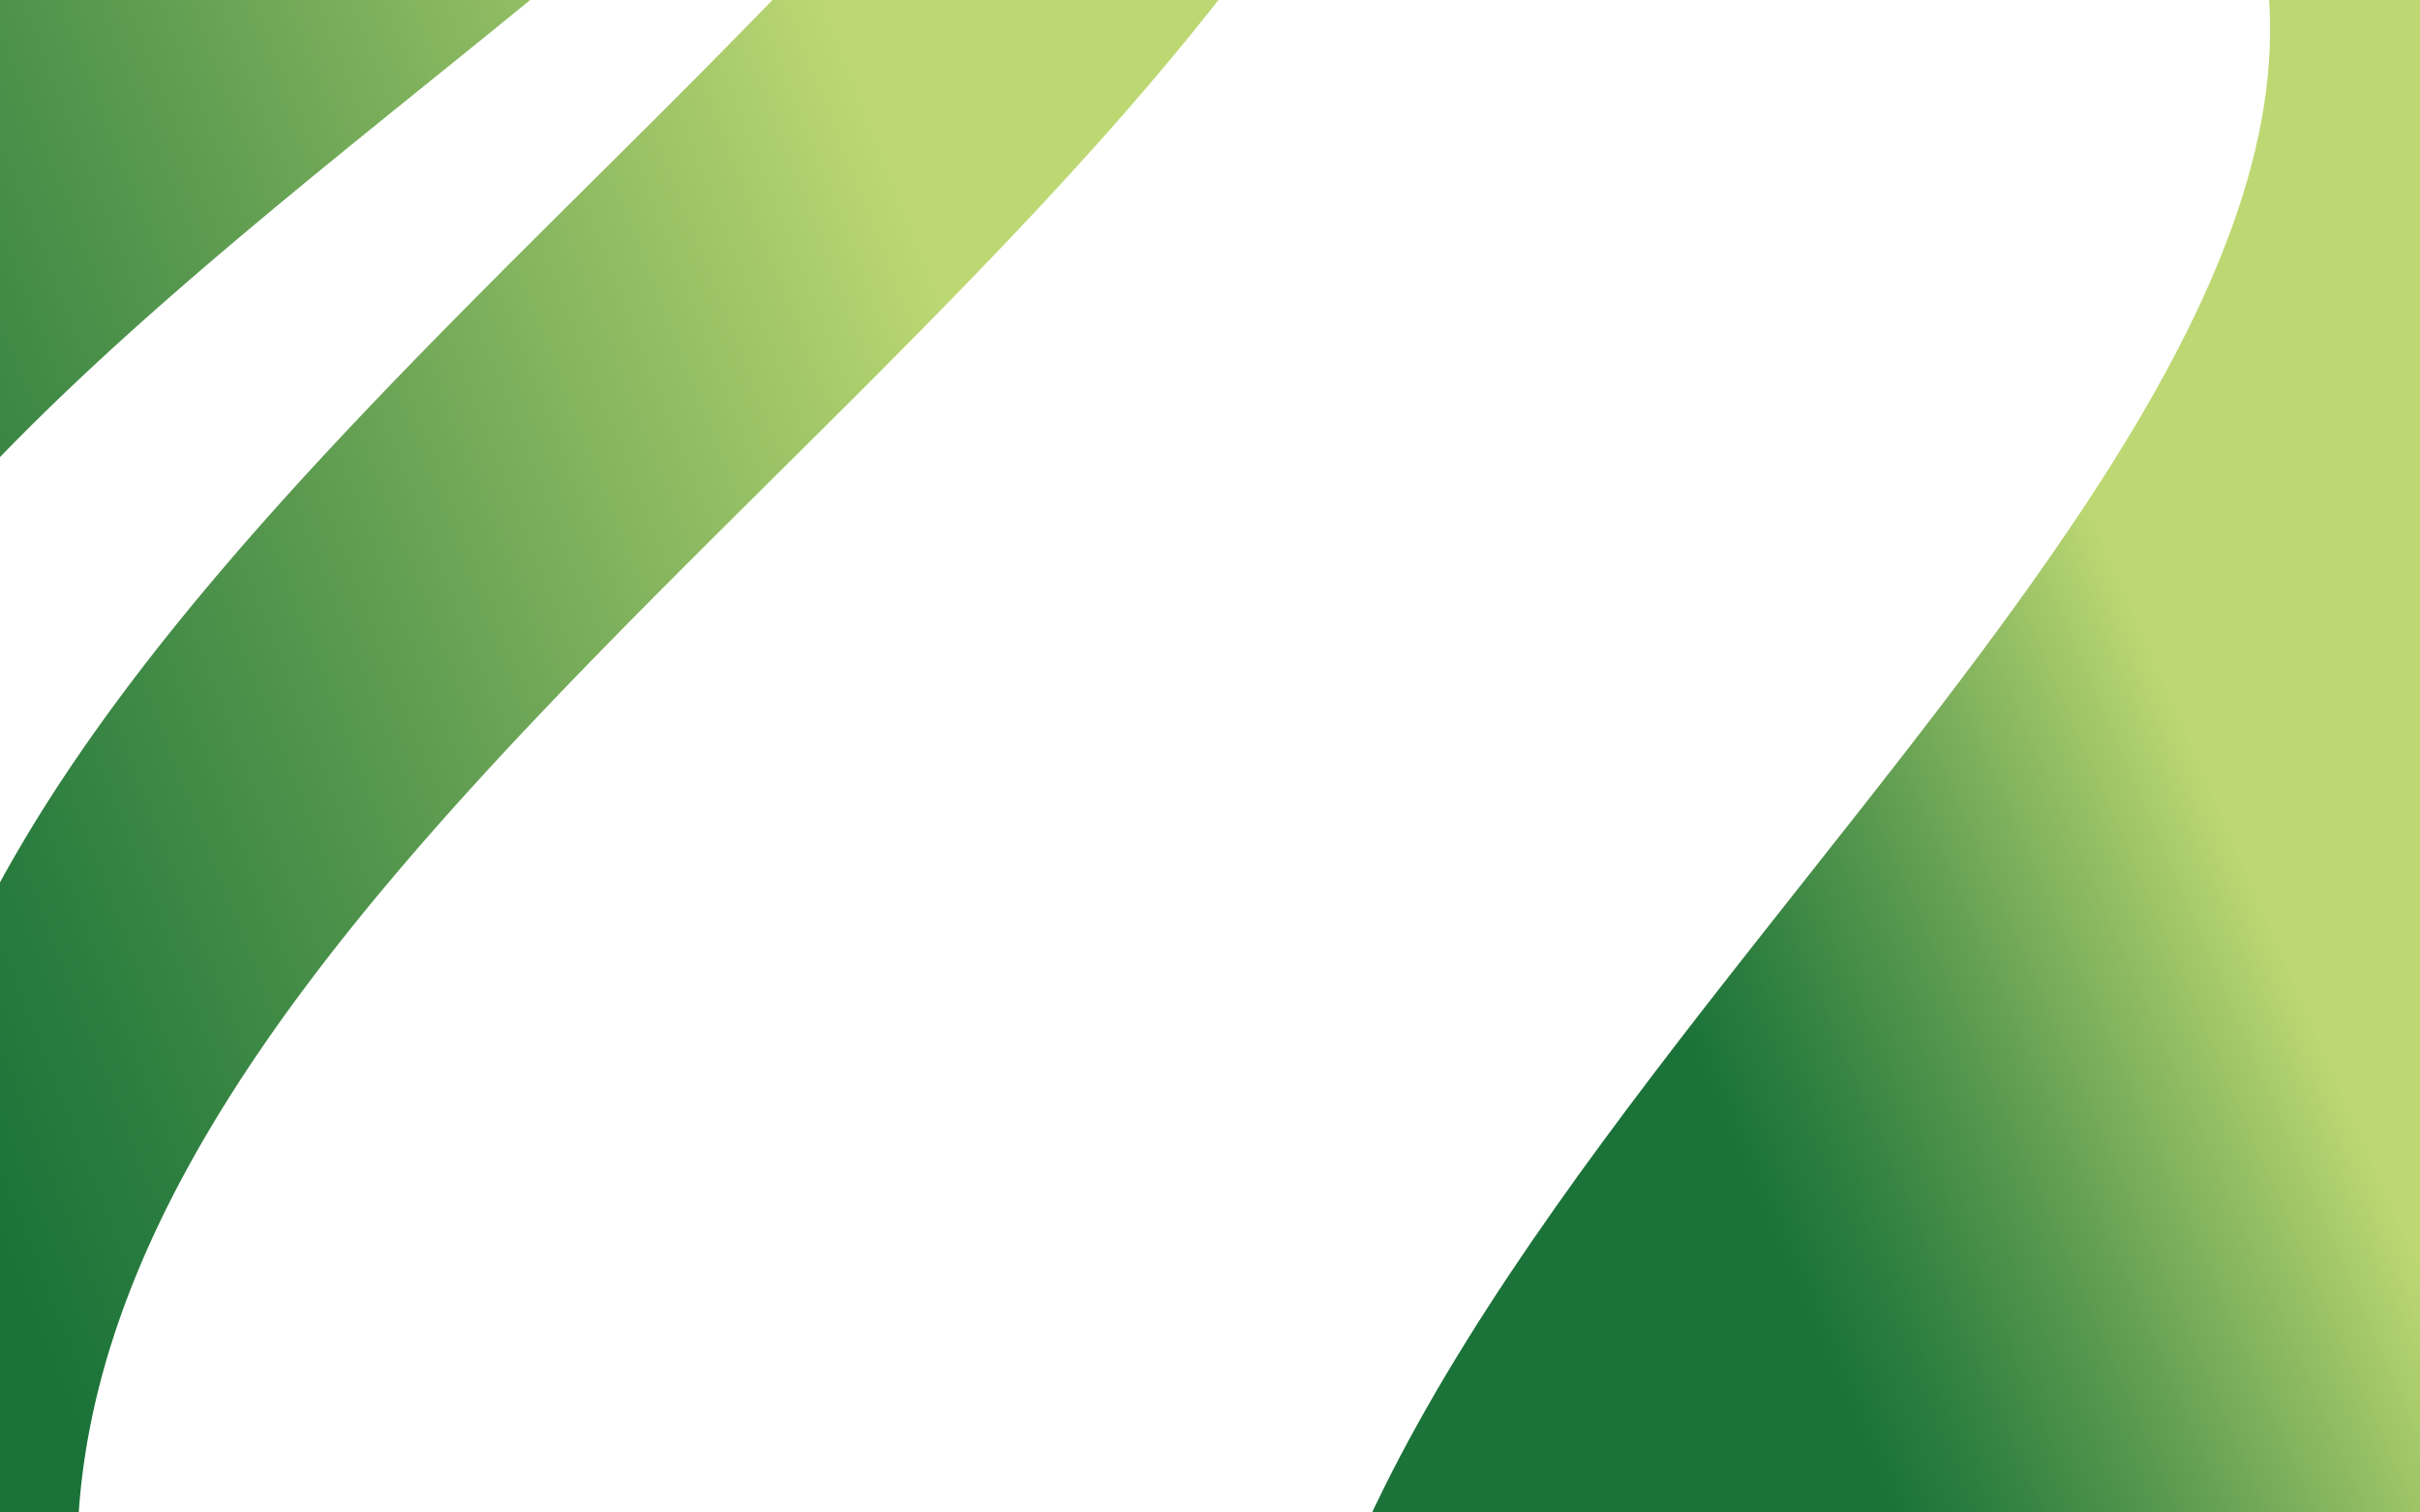 <?xml version="1.0" encoding="UTF-8"?><svg xmlns="http://www.w3.org/2000/svg" width="1440" height="900"><defs><linearGradient id="a" x1="35.726%" x2="60.811%" y1="61.342%" y2="40.074%"><stop offset="0%" stop-color="#1B7339"/><stop offset="14.7%" stop-color="#2C7E3F"/><stop offset="43.85%" stop-color="#59994F"/><stop offset="84.32%" stop-color="#A0C668"/><stop offset="100%" stop-color="#BDD873"/></linearGradient><linearGradient id="c" x1="31.025%" x2="75.463%" y1="65.272%" y2="38.627%"><stop offset="0%" stop-color="#1B7339"/><stop offset="14.7%" stop-color="#2C7E3F"/><stop offset="43.85%" stop-color="#59994F"/><stop offset="84.32%" stop-color="#A0C668"/><stop offset="100%" stop-color="#BDD873"/></linearGradient><filter id="b" width="100%" height="100%" x="0%" y="0%" filterUnits="objectBoundingBox"><feGaussianBlur in="SourceGraphic"/></filter><filter id="d" width="100%" height="100%" x="0%" y="0%" filterUnits="objectBoundingBox"><feGaussianBlur in="SourceGraphic"/></filter></defs><g fill="none" fill-rule="nonzero"><path fill="url(#a)" d="M1863.696 241.29c23.076 31.335-212.893 54.778-149.068 191.542 158.714 340.092-565.913 782.236-565.913 1198.348 0 152.722 64.707 274.851 207.286 356.82 349.31-139.776 597.198-491.978 597.198-904.379-.08-267.1 78.69-667.014-89.503-842.332z" filter="url(#b)" transform="translate(-386.551 -518.701)"/><path fill="url(#c)" d="M432.494 1445.39c0-473.754 867.368-837.584 837.076-1328.985a908.046 908.046 0 00-133.46-42.304c-15.542 79.083-56.777 157.588-106.022 229.332-74.54 107.532-185.083 217.869-290.867 322.927-209.269 207.891-425.595 422.791-422.74 671.007-.556 17.73-7.534 84.03 22.758 167.566 1.745 4.865-5.392 7.917-8.168 3.546-116.886-181.915-104.436-368.777-104.356-371.086v-.743c-4.52-275.758 457.637-525.92 639.944-727.13 104.912-115.862 181.594-233.455 226-369.52C639.152 65.146 0 529.795 0 1019.3c0 534.446 416.238 967.875 930.013 968.7-517.105-142.25-497.519-542.61-497.519-542.61z" filter="url(#d)" transform="translate(-386.551 -518.701)"/></g></svg>